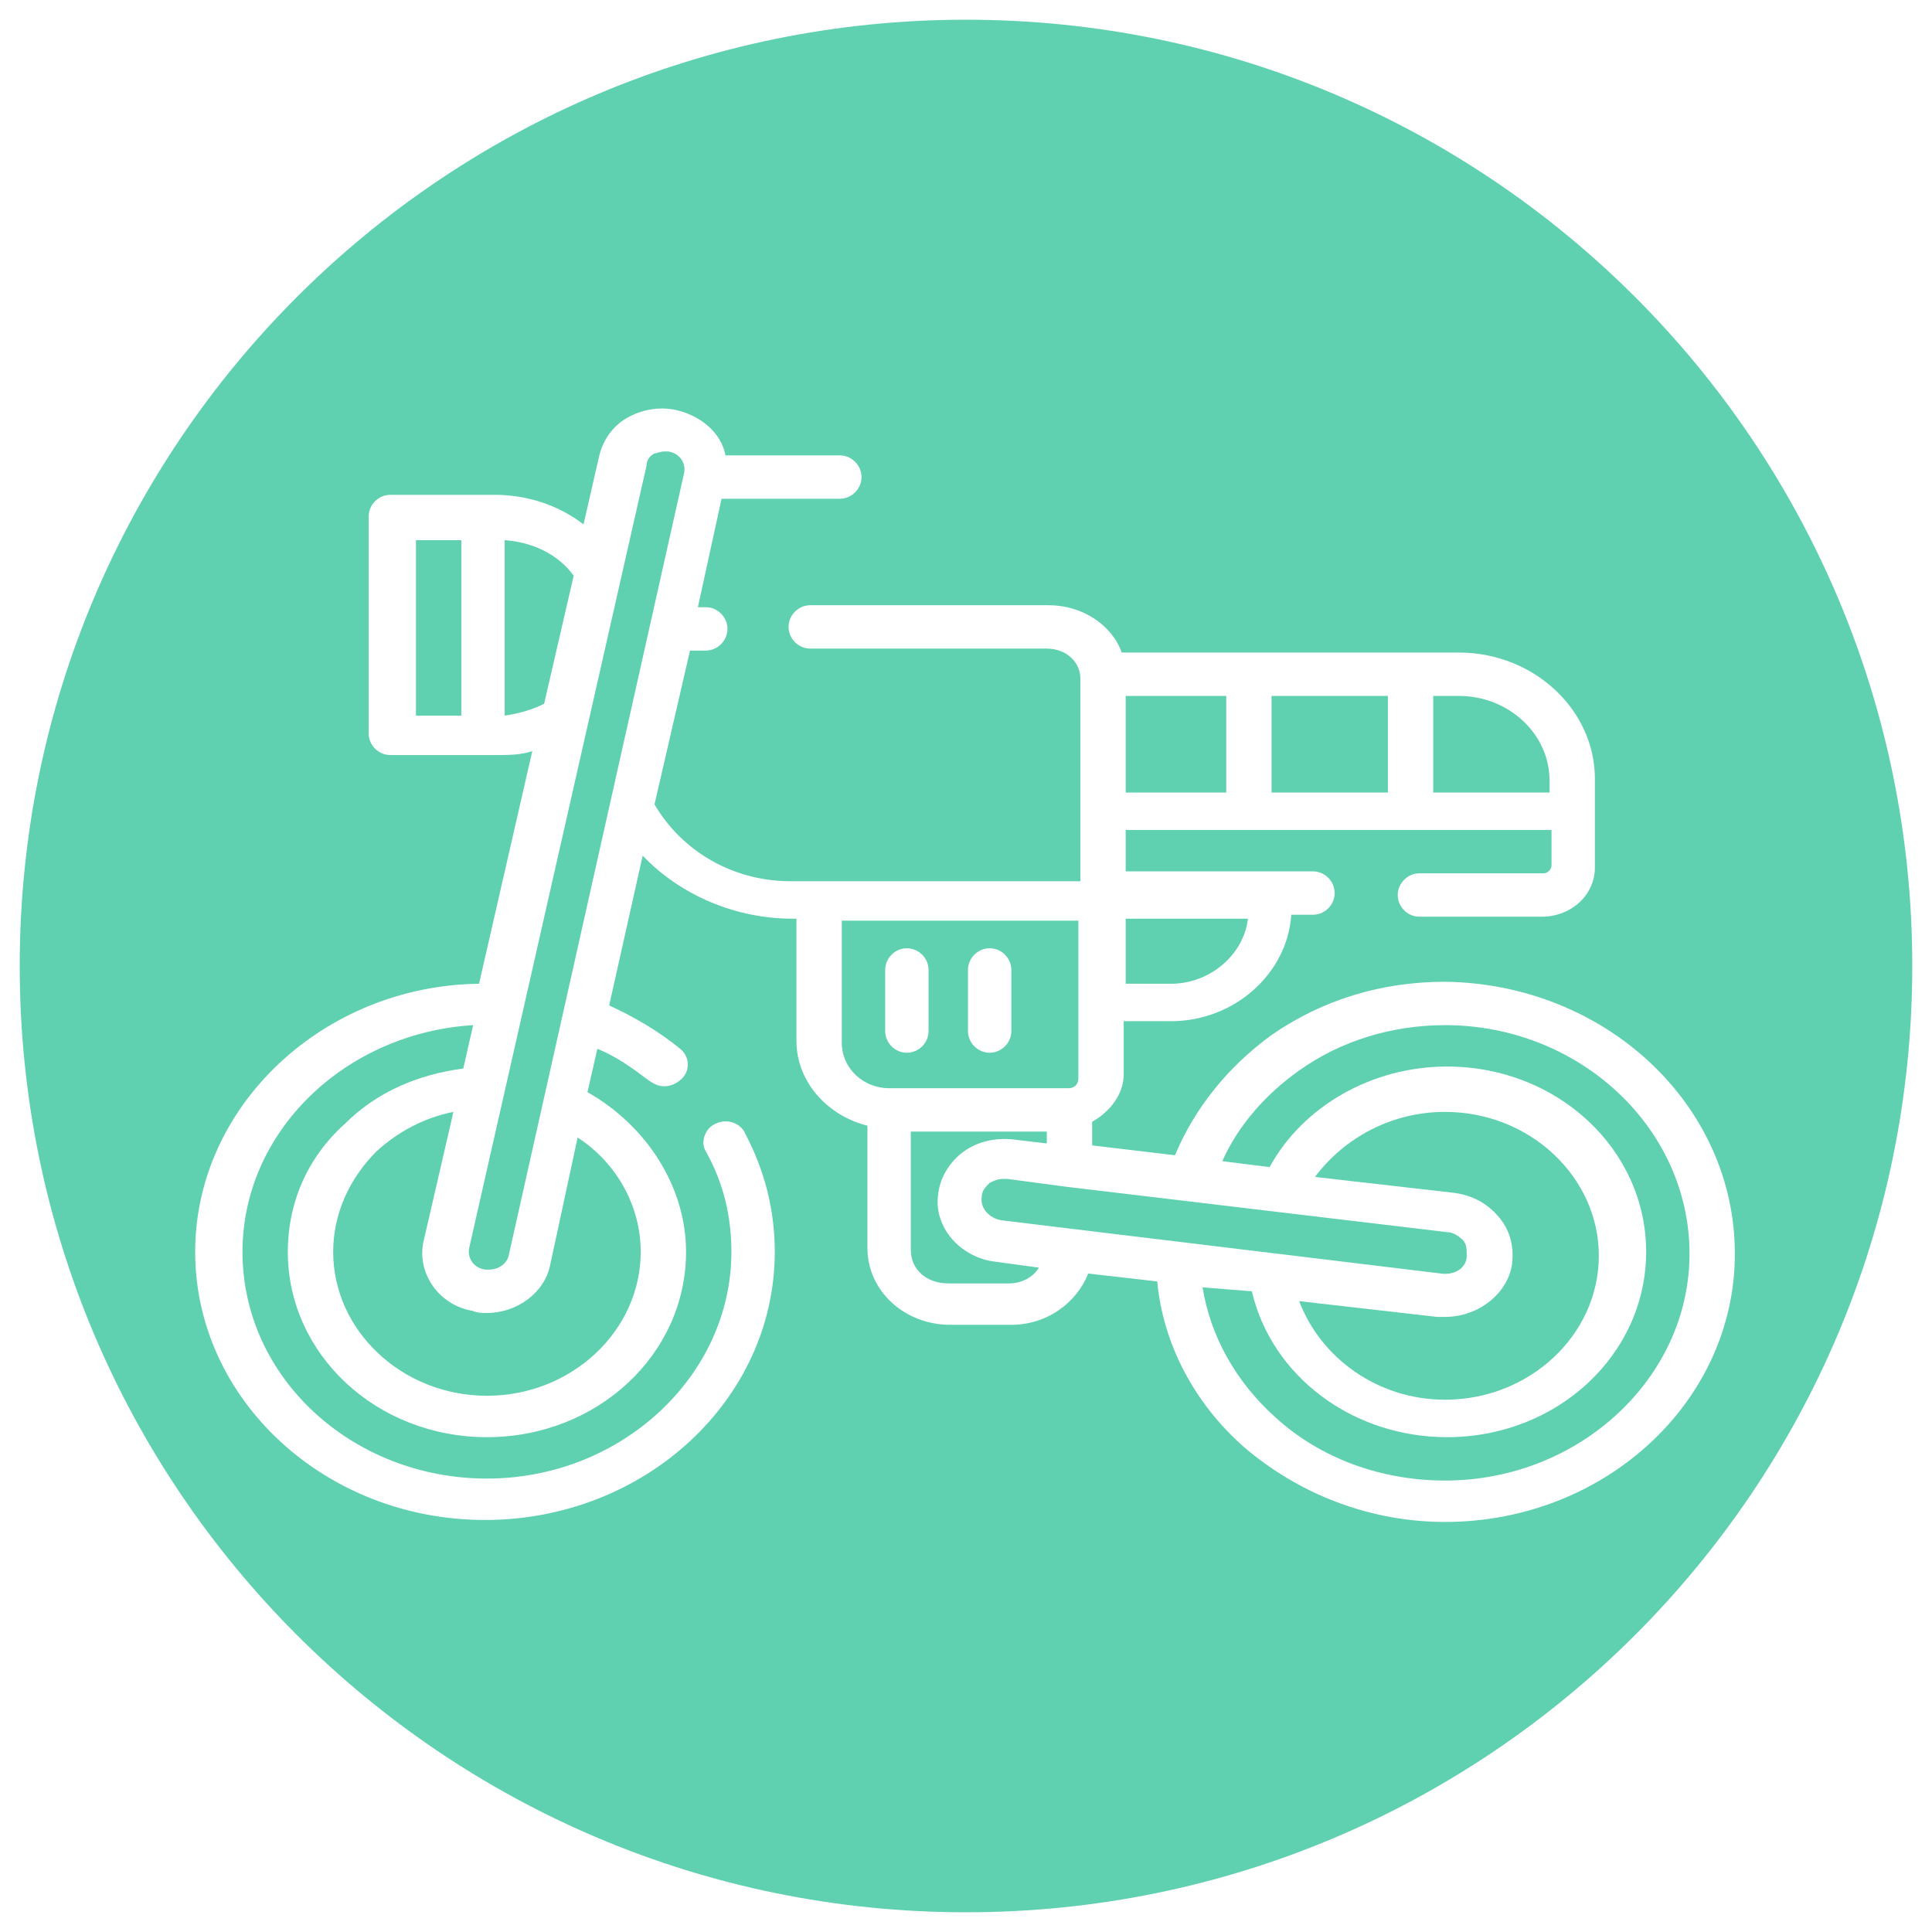 <svg id="type-04" viewBox="0 0 98 98" xmlns="http://www.w3.org/2000/svg"> <style> .wst0{fill-rule:evenodd;clip-rule:evenodd;fill:#60d1b0}</style> <path class="wst0" d="M21.1 27.4h2.3v8.9h-2.3zm8 1.8c-.8-1.1-2.1-1.7-3.5-1.8v8.9c.7-.1 1.4-.3 2-.6l1.5-6.5zm-1.2 35c-.3 1.4-1.7 2.4-3.2 2.4-.2 0-.5 0-.7-.1-1.8-.3-2.9-2-2.5-3.6l1.5-6.5c-1.5.3-2.8 1-3.9 2-1.4 1.4-2.2 3.2-2.2 5.1 0 4 3.5 7.3 7.8 7.3s7.8-3.3 7.8-7.3c0-2.3-1.2-4.5-3.2-5.8l-1.4 6.5zm35.4-17.6h-6.2v3.3h2.3c2 0 3.7-1.5 3.9-3.3zm15.3-7c0-2.4-2.1-4.3-4.6-4.3h-1.3v4.9h5.9v-.6zm-21.5-4.3h5.1v4.9h-5.1zm7.4 0h5.9v4.9h-5.9z"/> <path class="wst0" d="M34.7 24c.1-.5-.2-1-.8-1.1h-.2c-.2 0-.4.1-.5.1-.2.1-.4.3-.4.6l-9 39.7c-.1.5.2 1 .8 1.1h.2c.5 0 .9-.3 1-.7L34.7 24zm38.6 28c-2.7 0-5.3.8-7.4 2.3-1.7 1.2-3.1 2.8-3.9 4.6l2.4.3c1.7-3.1 5.2-5.1 9-5.1 5.6 0 10.1 4.2 10.1 9.4s-4.5 9.4-10.1 9.4c-4.8 0-8.9-3.1-9.9-7.4l-2.5-.2c.4 2.5 1.7 4.8 3.7 6.6 2.3 2.1 5.4 3.2 8.6 3.2 6.8 0 12.4-5.2 12.4-11.5 0-6.4-5.6-11.6-12.4-11.6zm-25.7 8.5c.1-.8.6-1.6 1.3-2.1.7-.5 1.6-.7 2.5-.6l1.7.2v-.6h-6.9v6c0 1 .8 1.7 1.9 1.7h3.1c.6 0 1.2-.3 1.5-.8l-2.2-.3c-1.8-.2-3.2-1.8-2.9-3.5z"/> <path class="wst0" d="M73.3 66.8h-.4l-7-.8c1.1 2.9 4 5 7.4 5 4.3 0 7.8-3.3 7.8-7.3s-3.5-7.3-7.8-7.3c-2.7 0-5.1 1.3-6.6 3.3l7 .8c.9.1 1.7.5 2.3 1.2.6.7.8 1.5.7 2.4-.2 1.5-1.7 2.7-3.4 2.7z"/> <path class="wst0" d="M74.4 63.7c0-.3 0-.6-.2-.8-.2-.2-.5-.4-.8-.4l-19.3-2.3-3-.4h-.2c-.3 0-.5.1-.7.2-.2.2-.4.4-.4.7-.1.6.4 1.1 1 1.2l22.3 2.7c.7.1 1.3-.3 1.3-.9zm-19.7-9v-8h-12v6.2c0 1.3 1.1 2.3 2.4 2.3h9.1c.3 0 .5-.2.5-.5zm-7.6-2.4c0 .6-.5 1.1-1.1 1.1-.6 0-1.1-.5-1.1-1.1v-3.1c0-.6.5-1.1 1.1-1.1.6 0 1.1.5 1.1 1.1v3.1zm4.2 0c0 .6-.5 1.1-1.1 1.1-.6 0-1.1-.5-1.1-1.1v-3.1c0-.6.5-1.1 1.1-1.1.6 0 1.1.5 1.1 1.1v3.1z"/> <path class="wst0" d="M49 1C22.5 1 1 22.5 1 49s21.5 48 48 48 48-21.5 48-48S75.5 1 49 1zm24.3 76.2c-3.8 0-7.4-1.4-10.2-3.8-2.5-2.2-4.1-5.2-4.4-8.4l-3.5-.4c-.6 1.5-2.1 2.6-3.9 2.6h-3.1c-2.3 0-4.2-1.7-4.2-3.9v-6.2c-2-.5-3.6-2.2-3.6-4.3v-6.2h-.2c-2.9 0-5.7-1.2-7.6-3.2L30.9 51c1.3.6 2.5 1.3 3.6 2.2.5.4.5 1.1.1 1.5-.2.2-.5.4-.9.4-.3 0-.5-.1-.8-.3-.8-.6-1.6-1.2-2.6-1.6l-.5 2.2c3 1.7 5 4.8 5 8.1 0 5.2-4.5 9.4-10.1 9.4s-10.1-4.2-10.1-9.4c0-2.5 1-4.8 2.9-6.5 1.6-1.6 3.7-2.5 6-2.8L24 52c-6.5.4-11.7 5.4-11.7 11.5 0 6.4 5.6 11.5 12.4 11.5 6.8 0 12.4-5.2 12.4-11.5 0-1.8-.4-3.5-1.3-5.1-.3-.5 0-1.2.5-1.4.6-.3 1.3 0 1.5.5 1 1.9 1.5 3.9 1.5 6 0 7.5-6.6 13.6-14.7 13.6S9.9 71 9.9 63.5c0-7.4 6.5-13.5 14.4-13.6L27 38.1c-.6.2-1.2.2-1.9.2h-5.3c-.6 0-1.1-.5-1.1-1.1v-11c0-.6.5-1.1 1.1-1.1h5.3c1.6 0 3.2.5 4.5 1.5l.8-3.5c.2-.8.7-1.5 1.4-1.9.7-.4 1.6-.6 2.5-.4 1.3.3 2.3 1.2 2.5 2.3h5.8c.6 0 1.1.5 1.1 1.1 0 .6-.5 1.1-1.1 1.1h-6l-1.2 5.5h.4c.6 0 1.1.5 1.1 1.1 0 .6-.5 1.1-1.1 1.1H35l-1.8 7.8c1.4 2.4 4 3.9 6.9 3.9h14.7V34.4c0-.8-.7-1.5-1.7-1.5h-12c-.6 0-1.1-.5-1.1-1.1 0-.6.5-1.1 1.1-1.1h12.1c1.7 0 3.2 1 3.7 2.4H74c3.8 0 6.9 2.9 6.9 6.4V44c0 1.4-1.2 2.5-2.7 2.5H72c-.6 0-1.1-.5-1.1-1.1 0-.6.5-1.1 1.1-1.1h6.3c.2 0 .4-.2.4-.4v-1.8H57.1v2.1h9.5c.6 0 1.1.5 1.1 1.1 0 .6-.5 1.1-1.1 1.1h-1.1c-.2 3-2.9 5.4-6.1 5.4H57v2.7c0 1-.7 1.9-1.6 2.4v1.2l4.2.5c1-2.4 2.7-4.5 4.9-6.1 2.6-1.8 5.6-2.7 8.8-2.7C81.4 49.9 88 56 88 63.6c0 7.5-6.6 13.6-14.7 13.6z"/> </svg>